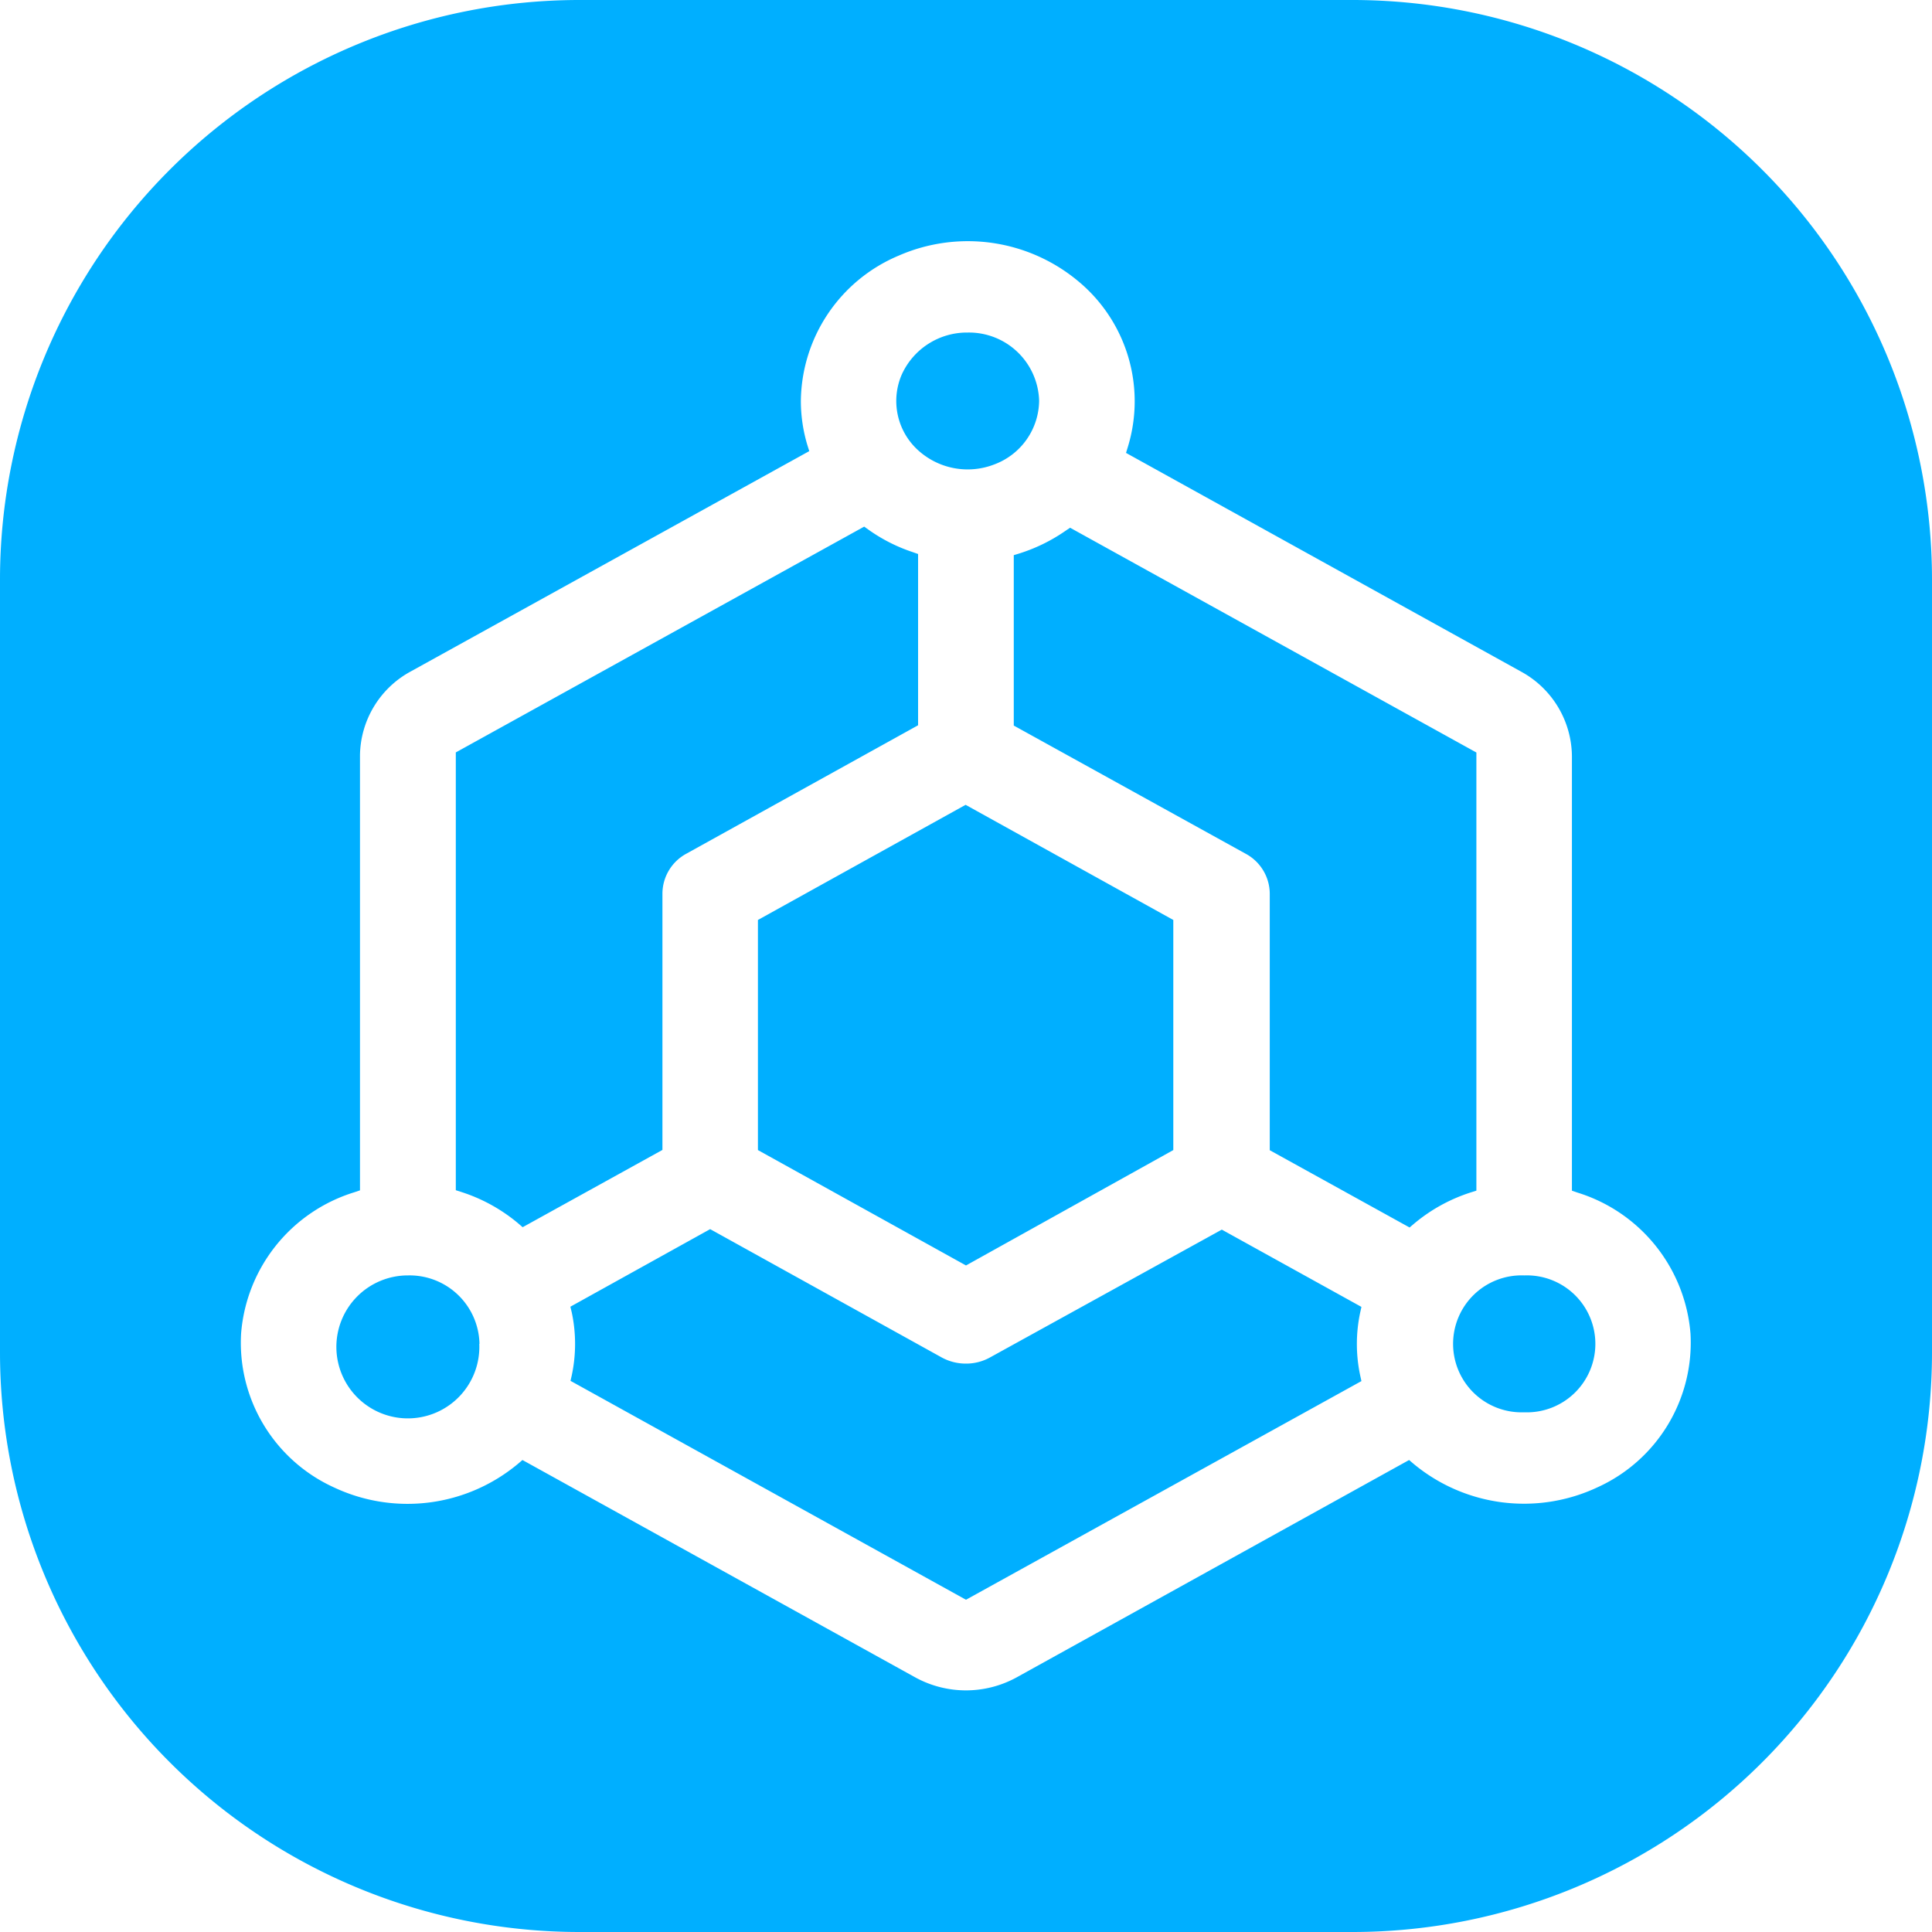 <svg xmlns="http://www.w3.org/2000/svg" width="40" height="40" viewBox="0 0 40 40">
  <defs>
    <style>
      .cls-1 {
        fill: #00afff;
        fill-rule: evenodd;
      }
    </style>
  </defs>
  <path id="icon-hexin" class="cls-1" d="M108,700H92a12,12,0,0,1-12-12V672a12,12,0,0,1,12-12h16a12,12,0,0,1,12,12v16A12,12,0,0,1,108,700Zm4.662-15.308-0.117-.04v-9a2.014,2.014,0,0,0-1.051-1.746l-8.181-4.529,0.039-.127a3.228,3.228,0,0,0-1.044-3.441,3.569,3.569,0,0,0-3.7-.517,3.3,3.3,0,0,0-2.027,3.013,3.191,3.191,0,0,0,.134.908l0.04,0.127L88.507,673.9a2.006,2.006,0,0,0-1.054,1.745v9l-0.118.04a3.335,3.335,0,0,0-2.343,2.92,3.29,3.29,0,0,0,1.922,3.19,3.572,3.572,0,0,0,3.809-.487l0.094-.08,8.132,4.5a2.181,2.181,0,0,0,2.1,0l8.125-4.5,0.095,0.081a3.578,3.578,0,0,0,3.808.483A3.289,3.289,0,0,0,115,687.612,3.336,3.336,0,0,0,112.662,684.692Zm-1.106,4.548a1.418,1.418,0,1,1,0-2.834h0.006A1.418,1.418,0,1,1,111.556,689.24Zm-2.278-3.906-0.094.08-2.895-1.6V678.5a0.945,0.945,0,0,0-.5-0.825l-4.8-2.653v-3.528l0.121-.037a3.54,3.54,0,0,0,.953-0.469l0.092-.062,8.412,4.654v9.071l-0.117.037A3.471,3.471,0,0,0,109.278,685.334ZM100.6,669.61a1.525,1.525,0,0,1-1.612-.307,1.377,1.377,0,0,1-.32-1.544,1.482,1.482,0,0,1,1.368-.874,1.453,1.453,0,0,1,1.478,1.414A1.423,1.423,0,0,1,100.6,669.61Zm-1.592,1.86v3.546l-4.8,2.66a0.944,0.944,0,0,0-.493.819v5.313l-2.894,1.6-0.094-.081a3.487,3.487,0,0,0-1.172-.647l-0.118-.038v-9.064l8.455-4.675,0.091,0.065a3.443,3.443,0,0,0,.911.462Zm-9.085,16.353a1.48,1.48,0,1,1-1.482-1.417h0.007A1.447,1.447,0,0,1,89.927,687.823Zm5.769-4.012v-4.764l4.3-2.384,4.3,2.384v4.764L100,686.2Zm-3.883,3.243,2.894-1.606,4.8,2.66a1.04,1.04,0,0,0,.493.124,1.02,1.02,0,0,0,.5-0.127l4.8-2.647,2.891,1.6-0.026.118a3.125,3.125,0,0,0,0,1.3l0.026,0.118L100,693.121l-8.188-4.532,0.026-.115a3.125,3.125,0,0,0,0-1.3Z" transform="translate(-80 -660)"/>
</svg>
